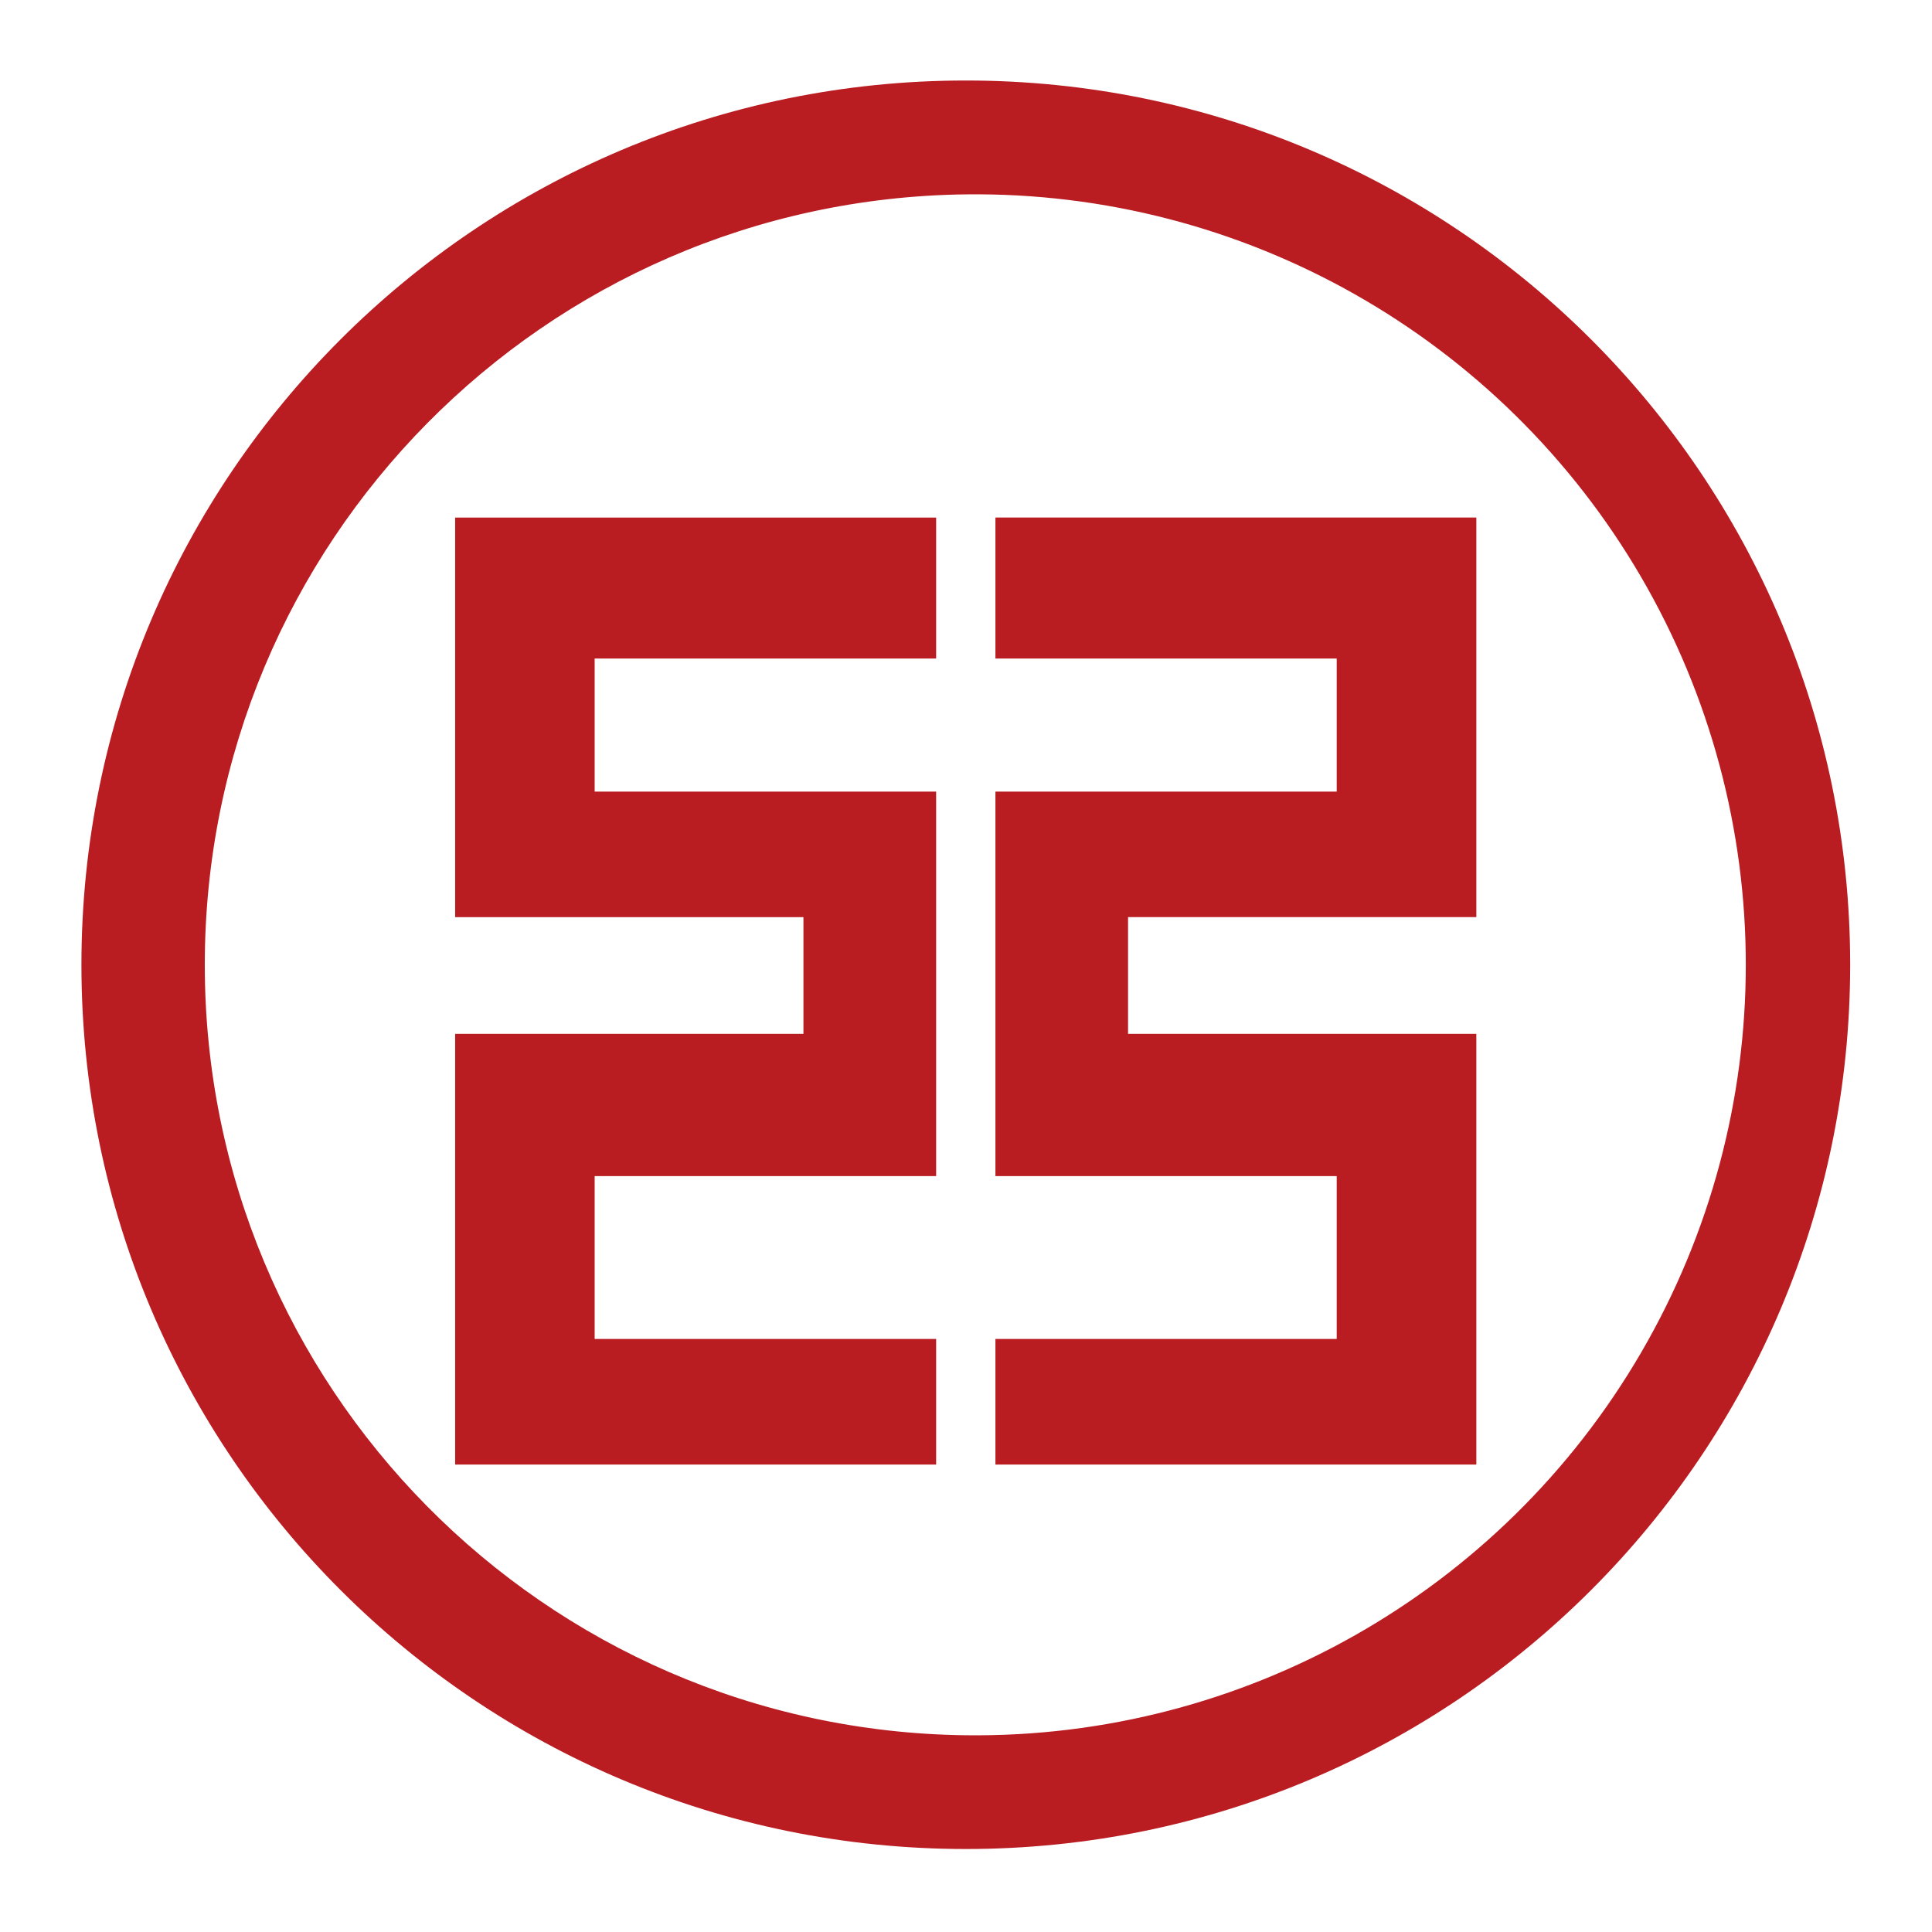 <?xml version="1.0" encoding="UTF-8"?>
<svg width="48px" height="48px" viewBox="0 0 48 48" version="1.1" xmlns="http://www.w3.org/2000/svg" xmlns:xlink="http://www.w3.org/1999/xlink">
    <!-- Generator: Sketch 51 (57462) - http://www.bohemiancoding.com/sketch -->
    <title>ICBC</title>
    <desc>Created with Sketch.</desc>
    <defs></defs>
    <g id="ICBC" stroke="none" stroke-width="1" fill="none" fill-rule="evenodd">
        <g id="工商银行" transform="translate(2, 2)" fill="#B91D22" fill-rule="nonzero">
            <path d="M0.023,21.972 C0.023,9.835 9.861,0 21.998,0 C34.131,5.81653588e-15 43.967,9.836 43.967,21.969 C43.967,34.102 34.131,43.938 21.998,43.938 C9.865,43.94 0.028,34.108 0.023,21.975 L0.023,21.972 Z M21.995,41.112 C28.89,41.197 35.297,37.568 38.77,31.61 C42.242,25.653 42.242,18.288 38.77,12.331 C35.297,6.374 28.89,2.744 21.995,2.829 C11.515,2.958 3.088,11.49 3.088,21.971 C3.088,32.451 11.515,40.983 21.995,41.112 Z M9.308,10.859 L21.258,10.859 L21.258,14.361 L12.774,14.361 L12.774,17.667 L21.258,17.667 L21.258,27.22 L12.774,27.22 L12.774,31.266 L21.258,31.266 L21.258,34.386 L9.308,34.386 L9.308,23.686 L17.961,23.686 L17.961,20.787 L9.308,20.787 L9.308,10.862 L9.308,10.859 Z M34.679,10.859 L34.679,20.785 L26.026,20.785 L26.026,23.686 L34.679,23.686 L34.679,34.386 L22.731,34.386 L22.731,31.266 L31.21,31.266 L31.21,27.22 L22.731,27.22 L22.731,17.667 L31.21,17.667 L31.21,14.361 L22.731,14.361 L22.731,10.857 L34.679,10.857 L34.679,10.859 Z" id="path"></path>
        </g>
    </g>
</svg>